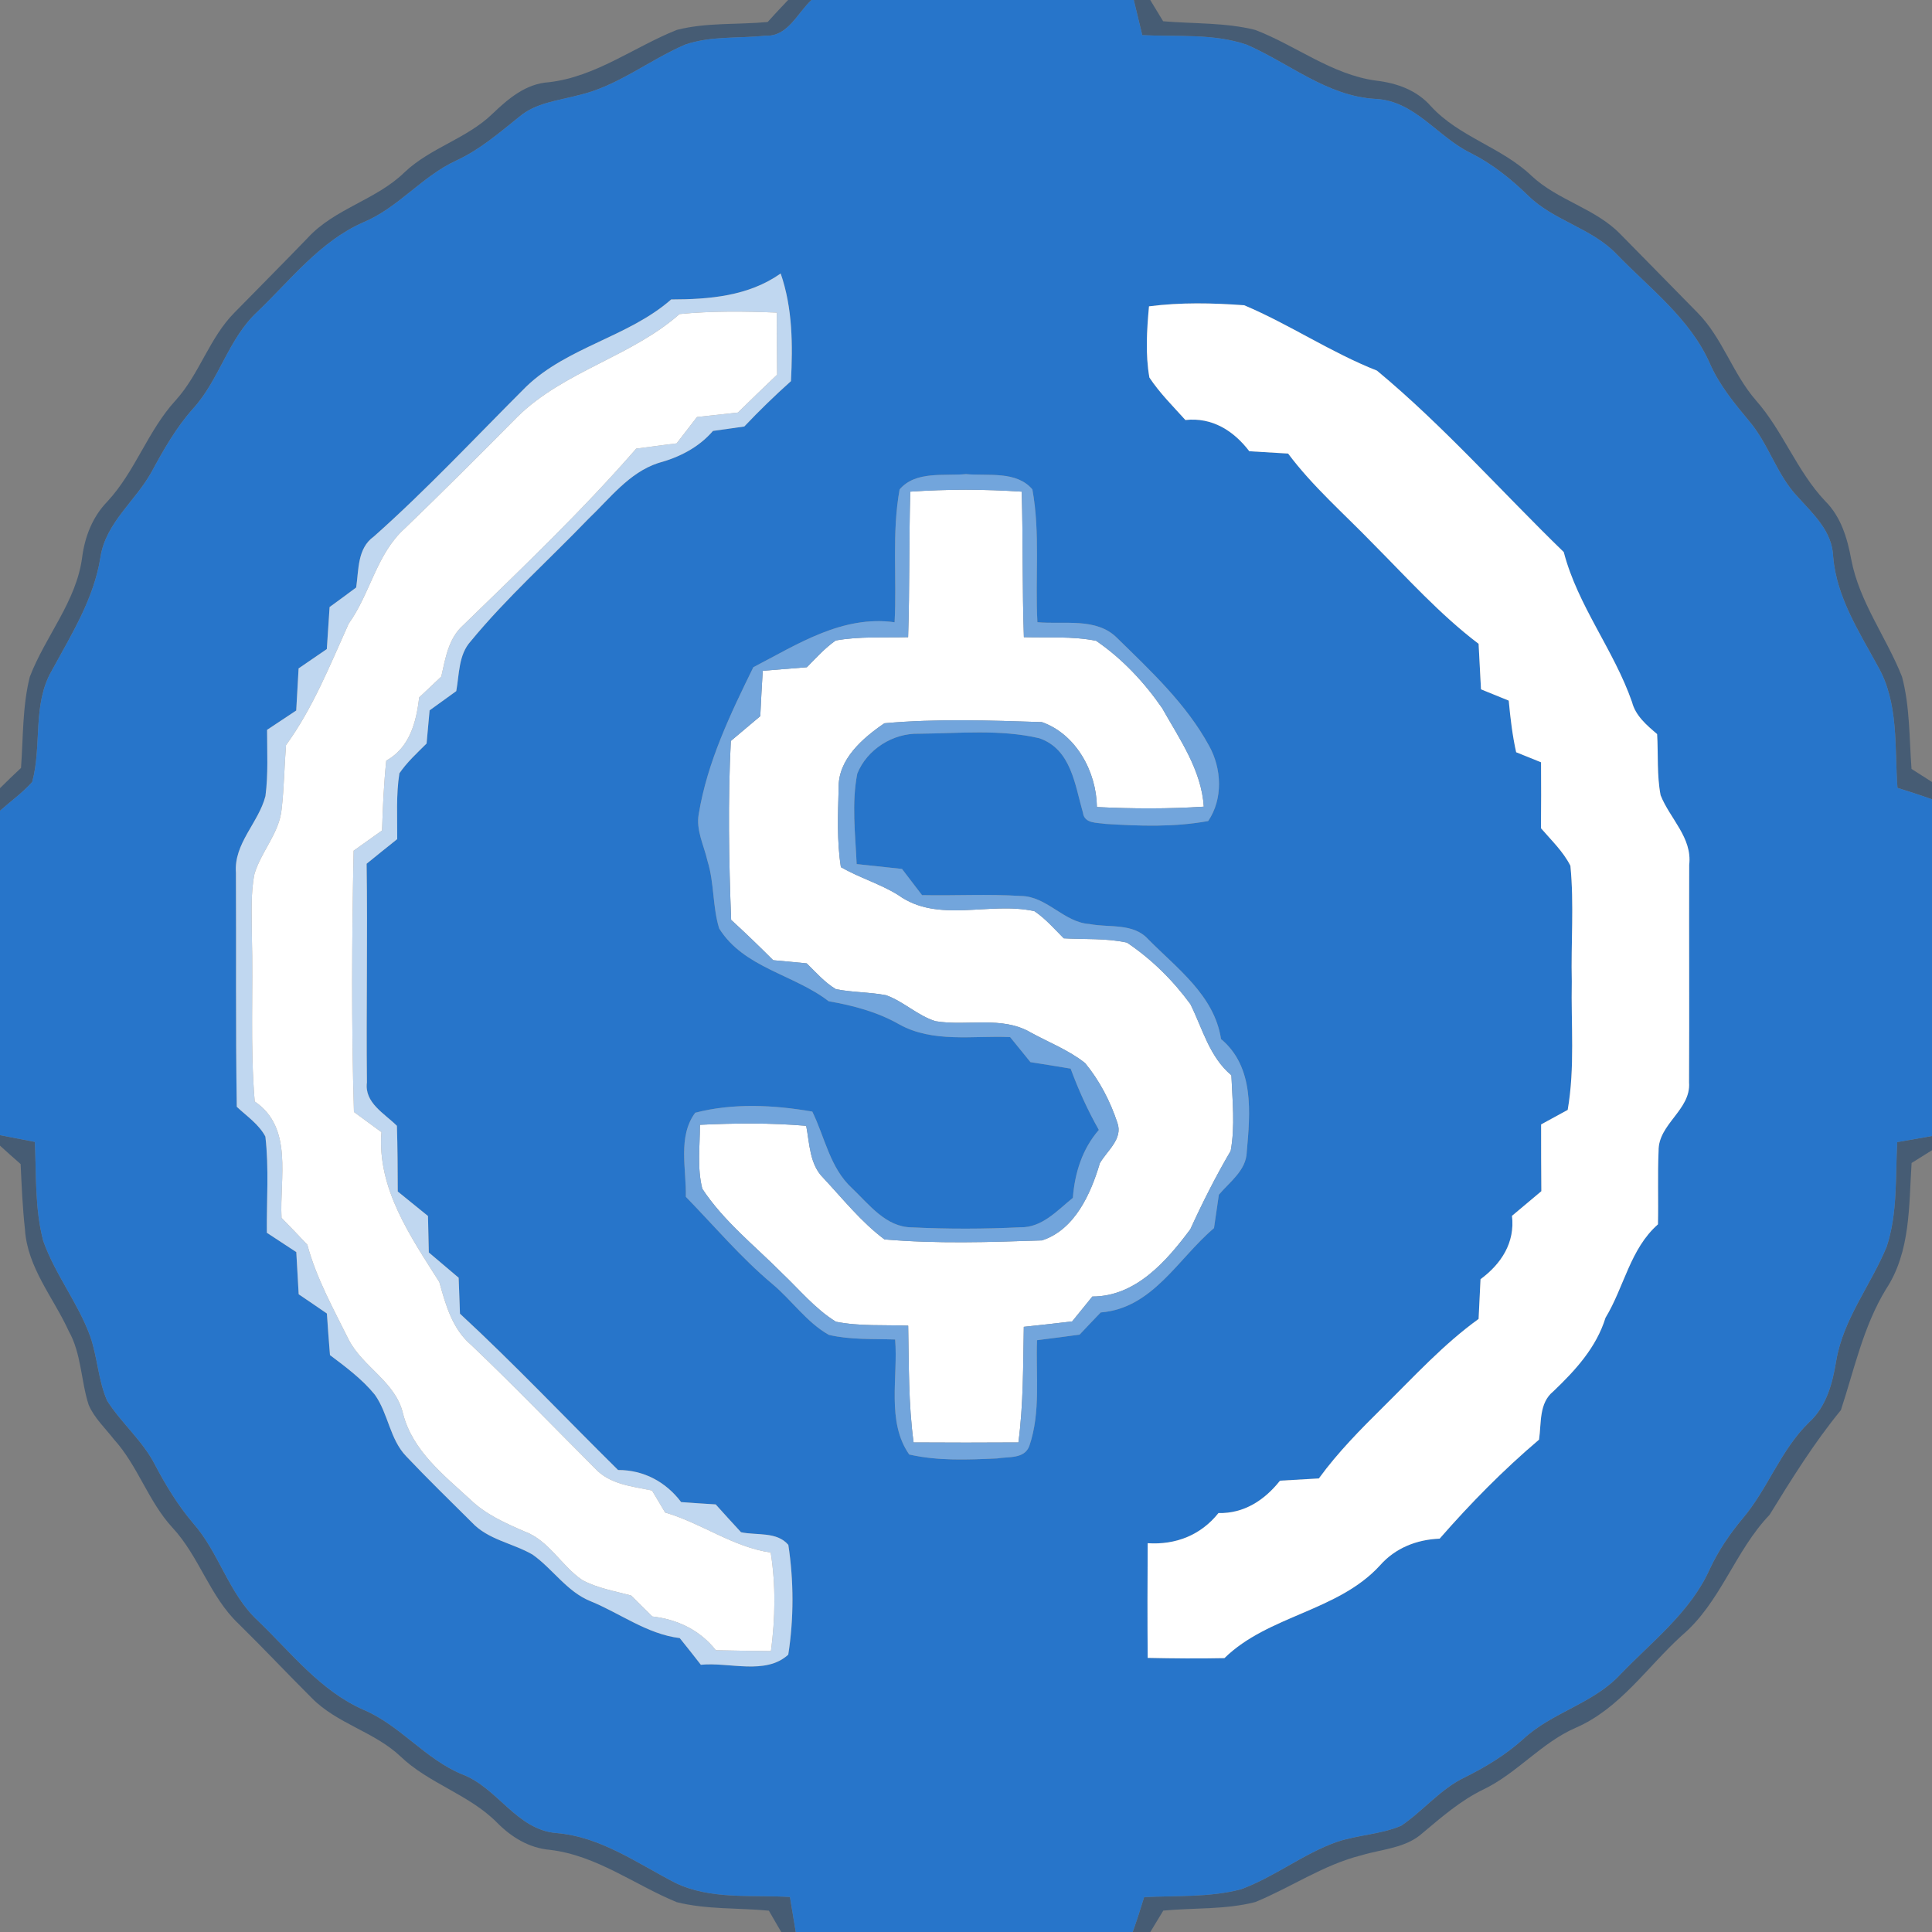<?xml version="1.0" encoding="UTF-8" ?>
<!DOCTYPE svg PUBLIC "-//W3C//DTD SVG 1.1//EN" "http://www.w3.org/Graphics/SVG/1.1/DTD/svg11.dtd">
<svg width="250pt" height="250pt" viewBox="0 0 250 250" version="1.1" xmlns="http://www.w3.org/2000/svg">
<rect x="0" y="0" width="250" height="250" fill="#808080" stroke="none"/>
<g id="#143e6b88">
<path fill="#143e6b" opacity="0.53" d=" M 101.98 0.00 L 105.01 0.00 C 103.17 1.68 101.95 4.78 99.03 4.62 C 95.59 4.99 92.01 4.63 88.69 5.76 C 84.00 7.77 79.90 11.17 74.85 12.32 C 72.22 13.03 69.31 13.29 67.16 15.14 C 64.58 17.21 62.04 19.40 59.01 20.79 C 54.60 22.83 51.53 26.89 47.03 28.76 C 41.43 31.22 37.64 36.19 33.33 40.32 C 29.53 43.82 28.40 49.15 24.95 52.91 C 22.78 55.35 21.17 58.19 19.62 61.05 C 17.55 64.82 13.69 67.62 13.00 72.09 C 12.16 77.46 9.25 82.09 6.70 86.78 C 4.16 91.17 5.45 96.48 4.17 101.18 C 2.93 102.58 1.39 103.67 0.00 104.91 L 0.00 101.99 C 0.89 101.10 1.80 100.23 2.72 99.37 C 3.01 95.43 2.89 91.41 3.86 87.57 C 5.88 82.31 9.88 77.84 10.63 72.12 C 10.98 69.43 11.98 66.86 13.89 64.90 C 17.53 60.98 19.13 55.71 22.75 51.78 C 25.84 48.36 27.10 43.69 30.38 40.41 C 33.52 37.20 36.70 34.02 39.82 30.78 C 43.31 26.98 48.67 25.88 52.34 22.30 C 55.70 19.11 60.41 17.94 63.73 14.72 C 65.78 12.76 68.04 10.83 71.02 10.64 C 77.10 9.94 82.04 6.08 87.58 3.87 C 91.41 2.89 95.42 3.21 99.33 2.85 C 100.20 1.89 101.08 0.94 101.98 0.00 Z" />
<path fill="#143e6b" opacity="0.53" d=" M 146.71 0.00 L 148.84 0.00 C 149.26 0.69 150.10 2.06 150.51 2.75 C 154.48 3.09 158.54 2.90 162.42 3.87 C 167.70 5.89 172.31 9.65 178.04 10.43 C 180.74 10.74 183.36 11.67 185.18 13.77 C 188.84 17.74 194.33 19.06 198.20 22.77 C 201.59 25.94 206.42 26.95 209.67 30.29 C 213.00 33.65 216.29 37.05 219.62 40.42 C 222.89 43.70 224.19 48.34 227.22 51.81 C 230.73 55.79 232.51 60.96 236.17 64.83 C 238.23 66.87 239.05 69.66 239.56 72.44 C 240.61 77.92 244.10 82.46 246.12 87.57 C 247.15 91.45 247.05 95.52 247.35 99.50 C 248.01 99.92 249.34 100.77 250.00 101.19 L 250.00 103.43 C 248.52 102.89 247.02 102.42 245.53 101.95 C 245.14 96.67 245.73 90.96 242.98 86.19 C 240.54 81.70 237.65 77.27 237.21 72.04 C 237.11 68.77 234.66 66.55 232.63 64.30 C 229.93 61.47 228.90 57.54 226.40 54.56 C 224.45 52.22 222.48 49.84 221.25 47.02 C 218.68 41.21 213.46 37.31 209.16 32.86 C 205.93 29.50 201.06 28.57 197.76 25.33 C 195.53 23.16 193.09 21.20 190.30 19.80 C 186.02 17.73 183.09 13.04 177.99 12.80 C 171.72 12.45 166.85 8.19 161.32 5.78 C 156.99 4.31 152.32 4.77 147.81 4.55 C 147.45 3.03 147.08 1.51 146.71 0.00 Z" />
<path fill="#143e6b" opacity="0.53" d=" M 0.00 146.89 C 1.50 147.18 3.01 147.47 4.51 147.76 C 4.71 152.04 4.49 156.41 5.60 160.59 C 7.14 164.93 10.11 168.61 11.68 172.94 C 12.62 175.65 12.71 178.61 13.86 181.25 C 15.72 184.17 18.47 186.44 20.06 189.55 C 21.45 192.20 23.01 194.76 24.95 197.06 C 28.35 200.87 29.55 206.15 33.33 209.68 C 37.63 213.80 41.43 218.78 47.03 221.24 C 51.78 223.25 54.99 227.60 59.76 229.58 C 64.41 231.31 66.83 236.80 72.04 237.20 C 77.75 237.68 82.45 241.10 87.38 243.64 C 91.98 245.86 97.27 245.16 102.22 245.47 C 102.46 246.97 102.71 248.49 102.97 250.00 L 101.09 250.00 C 100.69 249.31 99.89 247.93 99.49 247.24 C 95.52 246.86 91.46 247.11 87.57 246.14 C 82.11 243.89 77.20 240.09 71.17 239.37 C 68.45 239.14 66.14 237.71 64.27 235.80 C 60.64 232.17 55.47 230.79 51.78 227.24 C 48.40 224.07 43.59 223.04 40.33 219.71 C 37.15 216.54 34.07 213.26 30.86 210.11 C 27.14 206.58 25.78 201.39 22.30 197.66 C 19.18 194.26 17.84 189.67 14.75 186.26 C 13.62 184.80 12.20 183.50 11.47 181.78 C 10.46 178.64 10.54 175.18 8.90 172.25 C 6.92 167.92 3.54 164.02 3.23 159.09 C 2.92 156.28 2.80 153.45 2.67 150.63 C 1.77 149.84 0.88 149.05 -0.00 148.25 L 0.00 146.89 Z" />
<path fill="#143e6b" opacity="0.53" d=" M 245.50 147.79 C 247.00 147.53 248.50 147.26 250.00 147.00 L 250.00 148.84 C 249.34 149.25 248.02 150.08 247.36 150.49 C 247.00 156.05 247.24 161.99 244.04 166.83 C 241.10 171.66 239.95 177.19 238.21 182.47 C 234.73 186.72 231.85 191.36 228.98 196.02 C 224.47 200.73 222.66 207.37 217.62 211.64 C 213.13 215.72 209.60 221.12 203.86 223.59 C 199.39 225.55 196.26 229.52 191.86 231.60 C 188.98 233.01 186.56 235.12 184.12 237.16 C 181.96 239.15 178.87 239.26 176.18 240.07 C 171.27 241.29 167.06 244.23 162.42 246.13 C 158.55 247.12 154.49 246.86 150.53 247.23 C 150.11 247.92 149.27 249.31 148.85 250.00 L 146.57 250.00 C 147.11 248.51 147.58 247.00 148.05 245.49 C 152.23 245.27 156.50 245.55 160.59 244.47 C 164.92 242.88 168.61 239.90 172.96 238.35 C 175.69 237.43 178.65 237.38 181.31 236.25 C 184.17 234.32 186.38 231.50 189.54 229.99 C 192.25 228.65 194.84 227.07 197.09 225.05 C 200.83 221.56 206.17 220.46 209.68 216.66 C 213.82 212.36 218.79 208.57 221.27 202.98 C 222.37 200.63 223.84 198.48 225.50 196.49 C 228.77 192.63 230.40 187.65 234.06 184.08 C 236.35 182.00 237.13 179.01 237.61 176.06 C 238.53 170.65 242.10 166.28 244.14 161.31 C 245.57 156.96 245.25 152.30 245.50 147.79 Z" />
</g>
<g id="#2775caff">
<path fill="#2775ca" opacity="1.00" d=" M 105.01 0.00 L 146.71 0.00 C 147.08 1.51 147.45 3.03 147.81 4.55 C 152.32 4.77 156.99 4.31 161.32 5.78 C 166.85 8.19 171.72 12.45 177.99 12.80 C 183.09 13.04 186.02 17.73 190.30 19.80 C 193.09 21.20 195.53 23.16 197.76 25.33 C 201.06 28.57 205.93 29.50 209.16 32.86 C 213.46 37.31 218.68 41.21 221.25 47.02 C 222.48 49.84 224.45 52.22 226.40 54.56 C 228.90 57.54 229.93 61.47 232.63 64.30 C 234.66 66.55 237.11 68.77 237.21 72.04 C 237.65 77.27 240.54 81.70 242.98 86.19 C 245.73 90.96 245.14 96.67 245.53 101.95 C 247.02 102.42 248.52 102.89 250.00 103.43 L 250.00 147.00 C 248.50 147.26 247.00 147.53 245.50 147.79 C 245.25 152.30 245.57 156.96 244.14 161.31 C 242.10 166.28 238.53 170.65 237.61 176.06 C 237.13 179.01 236.35 182.00 234.06 184.08 C 230.40 187.65 228.77 192.63 225.50 196.49 C 223.84 198.48 222.37 200.63 221.27 202.98 C 218.79 208.57 213.82 212.36 209.68 216.66 C 206.17 220.46 200.83 221.56 197.09 225.05 C 194.84 227.07 192.25 228.65 189.54 229.99 C 186.38 231.50 184.17 234.32 181.31 236.25 C 178.65 237.38 175.69 237.43 172.96 238.35 C 168.61 239.90 164.92 242.88 160.59 244.47 C 156.50 245.55 152.23 245.27 148.05 245.49 C 147.58 247.00 147.11 248.51 146.57 250.00 L 102.97 250.00 C 102.71 248.49 102.46 246.97 102.22 245.47 C 97.27 245.16 91.98 245.86 87.38 243.64 C 82.45 241.10 77.75 237.68 72.04 237.20 C 66.83 236.80 64.41 231.31 59.76 229.58 C 54.99 227.60 51.78 223.25 47.03 221.24 C 41.43 218.78 37.63 213.80 33.33 209.68 C 29.55 206.15 28.35 200.87 24.95 197.06 C 23.01 194.76 21.45 192.20 20.06 189.55 C 18.47 186.44 15.72 184.17 13.86 181.25 C 12.71 178.61 12.62 175.65 11.68 172.94 C 10.11 168.61 7.14 164.93 5.60 160.59 C 4.49 156.41 4.71 152.04 4.51 147.76 C 3.01 147.47 1.50 147.18 0.00 146.89 L 0.00 104.91 C 1.39 103.67 2.93 102.58 4.17 101.18 C 5.45 96.48 4.16 91.17 6.70 86.78 C 9.25 82.09 12.16 77.46 13.00 72.09 C 13.69 67.62 17.55 64.82 19.62 61.05 C 21.17 58.19 22.78 55.35 24.95 52.91 C 28.40 49.15 29.53 43.82 33.33 40.32 C 37.64 36.19 41.43 31.22 47.03 28.76 C 51.53 26.89 54.60 22.83 59.01 20.79 C 62.04 19.40 64.58 17.21 67.16 15.14 C 69.31 13.29 72.22 13.03 74.85 12.32 C 79.90 11.17 84.00 7.77 88.69 5.76 C 92.01 4.63 95.59 4.99 99.03 4.62 C 101.95 4.78 103.17 1.68 105.01 0.00 M 86.85 38.75 C 81.32 43.60 73.47 44.87 68.10 50.02 C 61.57 56.54 55.27 63.30 48.37 69.43 C 46.23 70.95 46.43 73.72 46.09 76.02 C 44.95 76.87 43.80 77.72 42.65 78.55 C 42.53 80.36 42.41 82.17 42.29 83.99 C 41.08 84.83 39.86 85.66 38.64 86.49 C 38.53 88.31 38.43 90.12 38.33 91.94 C 37.07 92.78 35.82 93.61 34.56 94.44 C 34.56 97.30 34.72 100.17 34.35 103.01 C 33.46 106.47 30.24 109.14 30.53 112.93 C 30.58 123.03 30.48 133.12 30.64 143.22 C 31.93 144.43 33.49 145.47 34.34 147.07 C 34.82 151.20 34.49 155.37 34.53 159.52 C 35.80 160.35 37.07 161.18 38.34 162.02 C 38.44 163.84 38.54 165.66 38.65 167.48 C 39.87 168.30 41.08 169.13 42.30 169.97 C 42.42 171.76 42.55 173.56 42.70 175.35 C 44.76 176.90 46.86 178.46 48.50 180.47 C 50.25 182.92 50.43 186.23 52.57 188.45 C 55.32 191.36 58.20 194.15 61.04 196.98 C 63.14 199.25 66.34 199.67 68.91 201.16 C 71.53 203.01 73.34 205.95 76.40 207.19 C 80.27 208.77 83.71 211.44 87.96 211.97 C 88.88 213.11 89.79 214.26 90.69 215.42 C 94.35 215.05 99.07 216.80 102.00 214.11 C 102.73 209.45 102.72 204.56 102.01 199.91 C 100.53 198.15 97.91 198.71 95.89 198.27 C 94.79 197.08 93.70 195.88 92.61 194.67 C 91.12 194.58 89.63 194.48 88.14 194.37 C 86.16 191.75 83.29 190.21 79.98 190.22 C 73.15 183.48 66.56 176.50 59.52 169.99 C 59.46 168.44 59.40 166.89 59.35 165.34 C 58.07 164.25 56.78 163.16 55.49 162.07 C 55.45 160.49 55.41 158.92 55.38 157.35 C 54.07 156.29 52.77 155.23 51.47 154.18 C 51.46 151.34 51.45 148.51 51.36 145.68 C 49.76 144.08 47.13 142.71 47.48 140.06 C 47.38 130.63 47.58 121.20 47.44 111.77 C 48.75 110.70 50.07 109.64 51.40 108.58 C 51.42 105.74 51.24 102.88 51.68 100.07 C 52.67 98.62 53.97 97.44 55.20 96.21 C 55.34 94.78 55.47 93.35 55.59 91.92 C 56.74 91.09 57.89 90.26 59.04 89.43 C 59.44 87.24 59.32 84.74 60.91 82.98 C 65.57 77.32 71.06 72.42 76.14 67.14 C 78.92 64.50 81.38 61.17 85.16 59.92 C 87.87 59.19 90.40 57.92 92.26 55.76 C 93.61 55.56 94.96 55.38 96.31 55.19 C 98.24 53.15 100.26 51.19 102.35 49.32 C 102.59 44.63 102.57 39.88 101.02 35.39 C 96.85 38.33 91.79 38.74 86.85 38.75 M 148.68 39.64 C 148.40 42.70 148.20 45.82 148.73 48.85 C 150.06 50.86 151.78 52.56 153.39 54.35 C 156.85 53.97 159.63 55.73 161.66 58.39 C 163.33 58.49 165.00 58.58 166.68 58.69 C 169.89 62.98 173.95 66.50 177.66 70.34 C 182.09 74.79 186.31 79.50 191.33 83.31 C 191.43 85.27 191.53 87.23 191.64 89.20 C 192.83 89.68 194.03 90.17 195.23 90.66 C 195.44 92.90 195.70 95.14 196.19 97.34 C 197.26 97.77 198.33 98.21 199.41 98.64 C 199.43 101.49 199.43 104.33 199.40 107.17 C 200.74 108.73 202.27 110.17 203.21 112.03 C 203.70 117.00 203.27 122.01 203.39 127.00 C 203.28 132.54 203.81 138.13 202.86 143.62 C 201.71 144.24 200.56 144.87 199.42 145.50 C 199.42 148.38 199.42 151.26 199.45 154.14 C 198.18 155.20 196.91 156.26 195.65 157.33 C 196.06 160.79 194.27 163.54 191.58 165.53 C 191.50 167.24 191.42 168.96 191.33 170.67 C 186.80 173.94 183.02 178.08 179.06 181.99 C 176.09 184.93 173.13 187.91 170.66 191.31 C 168.98 191.41 167.30 191.50 165.63 191.60 C 163.64 194.12 160.97 195.87 157.67 195.79 C 155.39 198.65 152.13 199.93 148.51 199.69 C 148.48 204.63 148.47 209.58 148.51 214.53 C 151.82 214.60 155.13 214.63 158.44 214.56 C 164.11 209.01 173.12 208.52 178.57 202.56 C 180.56 200.30 183.32 199.22 186.29 199.10 C 190.27 194.54 194.53 190.21 199.15 186.29 C 199.47 184.15 199.11 181.57 201.00 180.04 C 203.85 177.32 206.56 174.37 207.75 170.52 C 210.16 166.55 210.94 161.59 214.54 158.43 C 214.61 155.26 214.48 152.09 214.62 148.93 C 214.56 145.44 218.83 143.61 218.56 140.07 C 218.61 130.69 218.55 121.31 218.58 111.92 C 219.00 108.39 216.08 105.94 214.88 102.90 C 214.38 100.29 214.59 97.62 214.43 94.99 C 213.08 93.84 211.64 92.63 211.18 90.84 C 208.83 84.10 204.15 78.37 202.35 71.44 C 194.29 63.62 186.83 55.14 178.18 47.96 C 172.23 45.62 166.85 41.97 161.00 39.50 C 156.91 39.20 152.76 39.11 148.68 39.64 M 116.41 63.33 C 115.38 68.99 116.07 74.79 115.76 80.52 C 108.99 79.58 103.18 83.38 97.48 86.34 C 94.51 92.40 91.53 98.59 90.42 105.32 C 90.03 107.42 91.10 109.40 91.55 111.41 C 92.44 114.25 92.19 117.31 93.06 120.14 C 96.24 125.24 102.72 126.08 107.23 129.56 C 110.40 130.11 113.53 130.94 116.34 132.54 C 120.72 134.99 125.92 133.98 130.71 134.20 C 131.58 135.28 132.46 136.36 133.34 137.44 C 135.08 137.71 136.81 137.99 138.54 138.28 C 139.55 141.02 140.75 143.67 142.19 146.21 C 140.05 148.67 139.07 151.78 138.83 155.00 C 136.81 156.63 134.84 158.88 132.02 158.81 C 127.34 159.04 122.65 159.05 117.97 158.82 C 114.63 158.79 112.46 155.85 110.25 153.75 C 107.39 151.12 106.75 147.18 105.11 143.84 C 100.16 142.98 94.86 142.71 89.96 143.99 C 87.67 147.07 88.83 151.29 88.75 154.87 C 92.43 158.65 95.85 162.71 99.91 166.12 C 102.44 168.22 104.36 171.10 107.25 172.73 C 110.05 173.39 112.97 173.23 115.83 173.33 C 116.23 178.22 114.68 183.96 117.65 188.21 C 121.37 189.06 125.24 188.89 129.03 188.72 C 130.49 188.46 132.57 188.83 133.20 187.09 C 134.69 182.72 134.02 177.97 134.19 173.42 C 136.03 173.19 137.87 172.95 139.70 172.70 C 140.61 171.74 141.51 170.78 142.43 169.83 C 149.16 169.30 152.43 162.86 157.09 158.92 C 157.30 157.48 157.50 156.04 157.72 154.60 C 159.13 152.92 161.27 151.45 161.33 149.05 C 161.78 143.99 162.33 138.07 158.00 134.45 C 157.13 128.80 152.31 125.32 148.56 121.52 C 146.63 119.40 143.53 120.07 140.99 119.57 C 137.65 119.36 135.48 115.96 132.08 115.94 C 127.83 115.67 123.56 115.92 119.31 115.83 C 118.44 114.70 117.58 113.57 116.72 112.44 C 114.76 112.23 112.80 112.02 110.85 111.81 C 110.68 107.92 110.18 103.96 110.93 100.11 C 112.19 96.97 115.55 94.84 118.94 94.94 C 124.11 94.90 129.43 94.34 134.50 95.53 C 138.62 96.97 139.09 101.55 140.13 105.15 C 140.31 106.61 141.95 106.43 143.03 106.61 C 147.45 106.89 151.96 107.05 156.34 106.24 C 158.28 103.37 158.10 99.44 156.44 96.48 C 153.49 91.08 148.92 86.83 144.56 82.56 C 141.87 79.85 137.68 80.84 134.24 80.51 C 133.93 74.79 134.62 68.99 133.59 63.33 C 131.53 60.89 127.84 61.62 125.00 61.35 C 122.16 61.62 118.48 60.90 116.41 63.33 Z" />
</g>
<g id="#c0d7f0ff">
<path fill="#c0d7f0" opacity="1.00" d=" M 86.85 38.75 C 91.79 38.74 96.85 38.33 101.02 35.39 C 102.57 39.88 102.59 44.63 102.35 49.32 C 100.26 51.19 98.24 53.15 96.31 55.19 C 94.96 55.38 93.61 55.56 92.26 55.76 C 90.40 57.92 87.87 59.19 85.16 59.92 C 81.38 61.17 78.92 64.50 76.14 67.14 C 71.06 72.42 65.57 77.32 60.91 82.98 C 59.32 84.74 59.44 87.24 59.04 89.43 C 57.89 90.26 56.74 91.09 55.59 91.92 C 55.47 93.35 55.34 94.78 55.20 96.21 C 53.97 97.44 52.67 98.62 51.68 100.07 C 51.24 102.88 51.42 105.74 51.40 108.58 C 50.07 109.64 48.75 110.70 47.44 111.77 C 47.58 121.20 47.38 130.63 47.48 140.06 C 47.13 142.71 49.76 144.08 51.36 145.68 C 51.45 148.51 51.46 151.34 51.47 154.18 C 52.77 155.23 54.07 156.29 55.38 157.35 C 55.41 158.92 55.45 160.49 55.49 162.07 C 56.78 163.16 58.07 164.25 59.35 165.34 C 59.40 166.89 59.46 168.44 59.52 169.99 C 66.56 176.50 73.15 183.48 79.98 190.22 C 83.29 190.21 86.16 191.75 88.14 194.37 C 89.63 194.48 91.12 194.58 92.61 194.67 C 93.70 195.88 94.79 197.08 95.89 198.27 C 97.91 198.71 100.53 198.15 102.01 199.91 C 102.72 204.56 102.73 209.45 102.00 214.11 C 99.07 216.80 94.35 215.05 90.69 215.42 C 89.79 214.26 88.88 213.11 87.96 211.97 C 83.71 211.44 80.27 208.77 76.40 207.19 C 73.34 205.95 71.53 203.01 68.91 201.16 C 66.34 199.67 63.14 199.25 61.04 196.98 C 58.20 194.15 55.32 191.36 52.57 188.45 C 50.43 186.23 50.25 182.92 48.50 180.47 C 46.86 178.46 44.76 176.90 42.70 175.35 C 42.55 173.56 42.42 171.76 42.30 169.97 C 41.08 169.13 39.87 168.30 38.65 167.48 C 38.54 165.66 38.44 163.84 38.34 162.02 C 37.07 161.18 35.80 160.35 34.53 159.52 C 34.49 155.37 34.82 151.20 34.34 147.07 C 33.49 145.47 31.93 144.43 30.64 143.22 C 30.48 133.12 30.58 123.03 30.53 112.93 C 30.24 109.14 33.46 106.47 34.35 103.01 C 34.72 100.17 34.56 97.30 34.56 94.44 C 35.82 93.61 37.07 92.78 38.33 91.94 C 38.43 90.12 38.53 88.31 38.64 86.49 C 39.86 85.66 41.08 84.83 42.29 83.99 C 42.41 82.17 42.53 80.36 42.65 78.55 C 43.80 77.72 44.95 76.87 46.09 76.02 C 46.43 73.72 46.23 70.95 48.37 69.43 C 55.27 63.30 61.57 56.54 68.10 50.02 C 73.47 44.87 81.32 43.60 86.85 38.75 M 87.93 40.64 C 81.70 46.15 72.97 48.02 66.96 53.93 C 62.15 58.79 57.31 63.63 52.39 68.37 C 48.72 71.66 47.93 76.79 45.12 80.70 C 42.70 86.07 40.49 91.63 37.01 96.42 C 36.79 99.16 36.76 101.93 36.45 104.66 C 36.16 107.79 33.81 110.15 32.93 113.08 C 32.41 115.68 32.59 118.36 32.59 121.00 C 32.79 128.18 32.35 135.37 32.96 142.53 C 37.99 145.94 36.16 152.46 36.43 157.59 C 37.55 158.74 38.67 159.89 39.77 161.07 C 40.93 165.39 43.12 169.31 45.09 173.29 C 46.93 176.92 51.22 178.79 52.16 182.96 C 53.41 187.76 57.43 190.88 60.90 194.08 C 62.87 195.97 65.38 197.09 67.85 198.16 C 71.05 199.33 72.63 202.62 75.35 204.46 C 77.31 205.52 79.54 205.88 81.67 206.46 C 82.58 207.36 83.49 208.27 84.41 209.17 C 87.65 209.54 90.59 210.94 92.63 213.54 C 95.00 213.60 97.38 213.62 99.76 213.65 C 100.32 209.42 100.40 205.12 99.73 200.90 C 94.81 200.18 90.77 197.09 86.07 195.72 C 85.50 194.77 84.93 193.82 84.37 192.87 C 81.78 192.33 78.88 192.08 76.99 190.00 C 71.66 184.68 66.44 179.24 60.98 174.05 C 58.54 171.98 57.67 168.86 56.85 165.90 C 53.15 160.04 48.78 153.79 49.36 146.50 C 48.18 145.63 46.99 144.76 45.80 143.89 C 45.46 132.63 45.53 121.35 45.76 110.08 C 46.98 109.21 48.21 108.33 49.44 107.46 C 49.53 104.45 49.67 101.43 49.98 98.43 C 53.01 96.74 53.87 93.46 54.24 90.25 C 55.19 89.35 56.15 88.45 57.10 87.55 C 57.64 85.20 58.02 82.61 59.93 80.91 C 67.58 73.48 75.32 66.10 82.33 58.05 C 84.07 57.81 85.81 57.59 87.56 57.37 C 88.44 56.24 89.31 55.10 90.19 53.96 C 91.96 53.76 93.73 53.57 95.49 53.38 C 97.17 51.73 98.86 50.10 100.56 48.48 C 100.53 45.80 100.52 43.12 100.52 40.45 C 96.32 40.28 92.11 40.23 87.93 40.64 Z" />
</g>
<g id="#ffffffff">
<path fill="#ffffff" opacity="1.00" d=" M 87.93 40.64 C 92.11 40.23 96.32 40.28 100.52 40.45 C 100.52 43.12 100.53 45.80 100.56 48.48 C 98.86 50.10 97.17 51.73 95.49 53.38 C 93.73 53.57 91.96 53.76 90.19 53.96 C 89.31 55.10 88.44 56.24 87.56 57.37 C 85.81 57.59 84.07 57.81 82.33 58.05 C 75.32 66.10 67.58 73.48 59.93 80.91 C 58.02 82.61 57.64 85.20 57.10 87.55 C 56.15 88.45 55.19 89.35 54.24 90.25 C 53.87 93.46 53.01 96.74 49.98 98.43 C 49.67 101.43 49.53 104.45 49.44 107.46 C 48.21 108.33 46.98 109.21 45.76 110.08 C 45.53 121.35 45.46 132.63 45.80 143.89 C 46.99 144.76 48.18 145.63 49.36 146.50 C 48.78 153.79 53.15 160.04 56.85 165.90 C 57.67 168.86 58.54 171.98 60.98 174.05 C 66.44 179.24 71.66 184.68 76.99 190.00 C 78.88 192.08 81.78 192.33 84.37 192.87 C 84.93 193.82 85.50 194.77 86.07 195.72 C 90.77 197.09 94.81 200.18 99.73 200.90 C 100.40 205.12 100.32 209.42 99.76 213.65 C 97.38 213.62 95.00 213.60 92.63 213.54 C 90.59 210.94 87.65 209.54 84.41 209.17 C 83.49 208.27 82.58 207.36 81.67 206.46 C 79.54 205.88 77.31 205.52 75.35 204.46 C 72.63 202.62 71.05 199.33 67.85 198.16 C 65.38 197.09 62.87 195.97 60.90 194.08 C 57.43 190.88 53.41 187.76 52.16 182.96 C 51.22 178.79 46.93 176.92 45.09 173.29 C 43.12 169.31 40.93 165.39 39.77 161.07 C 38.67 159.89 37.55 158.74 36.43 157.59 C 36.16 152.46 37.99 145.94 32.96 142.53 C 32.35 135.37 32.79 128.18 32.59 121.00 C 32.59 118.36 32.41 115.68 32.93 113.08 C 33.81 110.15 36.16 107.79 36.45 104.66 C 36.76 101.93 36.79 99.16 37.01 96.42 C 40.49 91.63 42.70 86.07 45.12 80.70 C 47.93 76.79 48.72 71.66 52.39 68.37 C 57.31 63.63 62.15 58.79 66.96 53.93 C 72.97 48.02 81.70 46.15 87.93 40.64 Z" />
<path fill="#ffffff" opacity="1.00" d=" M 148.68 39.64 C 152.76 39.11 156.91 39.20 161.00 39.50 C 166.85 41.97 172.23 45.62 178.18 47.96 C 186.83 55.14 194.29 63.62 202.35 71.44 C 204.15 78.37 208.83 84.10 211.18 90.84 C 211.64 92.63 213.08 93.84 214.43 94.99 C 214.59 97.62 214.38 100.29 214.88 102.90 C 216.08 105.94 219.00 108.39 218.58 111.92 C 218.55 121.31 218.61 130.69 218.56 140.07 C 218.83 143.61 214.56 145.44 214.62 148.93 C 214.48 152.09 214.61 155.26 214.54 158.43 C 210.94 161.59 210.16 166.55 207.75 170.52 C 206.56 174.37 203.85 177.32 201.00 180.04 C 199.11 181.57 199.47 184.15 199.15 186.29 C 194.53 190.21 190.27 194.54 186.29 199.10 C 183.32 199.22 180.56 200.30 178.57 202.56 C 173.12 208.52 164.11 209.01 158.44 214.56 C 155.13 214.63 151.82 214.60 148.51 214.53 C 148.47 209.58 148.48 204.63 148.51 199.69 C 152.13 199.93 155.39 198.65 157.67 195.79 C 160.97 195.87 163.64 194.12 165.63 191.60 C 167.30 191.50 168.98 191.41 170.66 191.31 C 173.13 187.91 176.09 184.93 179.06 181.99 C 183.02 178.08 186.80 173.94 191.33 170.67 C 191.42 168.96 191.50 167.24 191.58 165.53 C 194.27 163.54 196.06 160.79 195.65 157.33 C 196.91 156.26 198.18 155.20 199.45 154.14 C 199.42 151.26 199.42 148.38 199.42 145.50 C 200.56 144.87 201.71 144.24 202.86 143.62 C 203.81 138.13 203.28 132.54 203.39 127.00 C 203.27 122.01 203.70 117.00 203.21 112.03 C 202.27 110.17 200.74 108.73 199.40 107.17 C 199.43 104.33 199.43 101.49 199.41 98.64 C 198.33 98.21 197.26 97.77 196.19 97.34 C 195.70 95.14 195.44 92.90 195.23 90.66 C 194.03 90.17 192.83 89.68 191.64 89.20 C 191.53 87.23 191.43 85.27 191.33 83.31 C 186.31 79.50 182.09 74.79 177.66 70.34 C 173.95 66.50 169.89 62.98 166.68 58.69 C 165.00 58.58 163.33 58.49 161.66 58.39 C 159.63 55.73 156.85 53.97 153.39 54.35 C 151.78 52.56 150.06 50.86 148.73 48.85 C 148.20 45.82 148.40 42.70 148.68 39.64 Z" />
<path fill="#ffffff" opacity="1.00" d=" M 117.79 63.62 C 122.59 63.29 127.41 63.30 132.21 63.62 C 132.39 69.90 132.27 76.18 132.49 82.45 C 135.60 82.55 138.77 82.30 141.84 82.92 C 145.21 85.23 148.07 88.28 150.38 91.63 C 152.64 95.65 155.46 99.62 155.77 104.38 C 151.16 104.68 146.54 104.66 141.94 104.43 C 141.88 99.84 139.24 95.00 134.82 93.44 C 128.04 93.22 121.19 92.98 114.44 93.59 C 111.63 95.51 108.43 98.25 108.52 101.97 C 108.43 105.38 108.28 108.83 108.81 112.21 C 111.19 113.58 113.88 114.36 116.23 115.82 C 121.38 119.54 128.06 116.61 133.86 117.91 C 135.29 118.88 136.44 120.20 137.65 121.42 C 140.37 121.57 143.14 121.39 145.82 121.97 C 149.00 124.10 151.79 126.86 154.04 129.94 C 155.62 133.12 156.49 136.75 159.34 139.14 C 159.47 142.39 159.84 145.70 159.25 148.92 C 157.32 152.21 155.61 155.60 154.03 159.06 C 150.94 163.21 146.97 167.77 141.35 167.77 C 140.47 168.84 139.61 169.91 138.74 170.99 C 136.66 171.24 134.57 171.47 132.48 171.69 C 132.38 176.68 132.44 181.69 131.78 186.65 C 127.26 186.68 122.74 186.68 118.22 186.65 C 117.54 181.64 117.62 176.58 117.52 171.54 C 114.40 171.42 111.24 171.64 108.17 171.03 C 105.49 169.38 103.48 166.91 101.22 164.77 C 97.69 161.21 93.66 158.05 90.88 153.83 C 90.19 151.13 90.58 148.30 90.57 145.55 C 95.15 145.33 99.74 145.29 104.32 145.68 C 104.77 147.99 104.75 150.67 106.55 152.44 C 109.09 155.16 111.45 158.14 114.45 160.38 C 121.20 160.96 128.05 160.74 134.82 160.51 C 139.06 159.14 141.14 154.51 142.32 150.52 C 143.25 148.90 145.34 147.37 144.59 145.29 C 143.67 142.51 142.28 139.82 140.41 137.56 C 138.31 135.89 135.76 134.91 133.42 133.63 C 129.66 131.40 125.14 132.83 121.04 132.14 C 118.72 131.41 116.94 129.60 114.66 128.78 C 112.51 128.37 110.31 128.42 108.17 128.00 C 106.71 127.13 105.59 125.83 104.39 124.66 C 102.94 124.51 101.49 124.38 100.05 124.25 C 98.27 122.47 96.46 120.72 94.61 119.03 C 94.31 111.31 94.18 103.60 94.57 95.88 C 95.84 94.81 97.11 93.75 98.38 92.67 C 98.47 90.72 98.58 88.76 98.70 86.80 C 100.60 86.65 102.51 86.50 104.41 86.34 C 105.60 85.13 106.74 83.86 108.14 82.88 C 111.23 82.32 114.39 82.54 117.51 82.45 C 117.72 76.17 117.61 69.90 117.79 63.62 Z" />
</g>
<g id="#72a5dcff">
<path fill="#72a5dc" opacity="1.00" d=" M 116.41 63.33 C 118.48 60.90 122.16 61.62 125.00 61.35 C 127.84 61.62 131.53 60.89 133.59 63.33 C 134.62 68.99 133.93 74.79 134.24 80.51 C 137.68 80.84 141.87 79.85 144.56 82.56 C 148.92 86.83 153.49 91.08 156.44 96.48 C 158.10 99.44 158.28 103.37 156.34 106.24 C 151.96 107.05 147.45 106.89 143.03 106.61 C 141.95 106.43 140.31 106.61 140.13 105.15 C 139.09 101.55 138.62 96.97 134.50 95.53 C 129.43 94.34 124.11 94.90 118.94 94.94 C 115.55 94.84 112.19 96.97 110.93 100.11 C 110.18 103.96 110.68 107.92 110.85 111.81 C 112.80 112.02 114.76 112.23 116.72 112.44 C 117.58 113.57 118.44 114.70 119.31 115.83 C 123.56 115.92 127.83 115.67 132.08 115.94 C 135.48 115.96 137.65 119.36 140.99 119.57 C 143.53 120.07 146.63 119.40 148.56 121.52 C 152.31 125.32 157.13 128.80 158.00 134.45 C 162.33 138.07 161.78 143.99 161.33 149.05 C 161.27 151.45 159.13 152.92 157.72 154.60 C 157.50 156.04 157.30 157.48 157.09 158.92 C 152.43 162.86 149.16 169.30 142.43 169.83 C 141.51 170.78 140.61 171.74 139.70 172.70 C 137.87 172.95 136.03 173.19 134.19 173.42 C 134.02 177.97 134.69 182.72 133.20 187.09 C 132.57 188.83 130.49 188.46 129.03 188.72 C 125.24 188.89 121.37 189.06 117.65 188.21 C 114.68 183.96 116.23 178.22 115.83 173.33 C 112.97 173.23 110.05 173.39 107.25 172.73 C 104.36 171.10 102.44 168.22 99.91 166.12 C 95.85 162.71 92.43 158.65 88.75 154.87 C 88.83 151.29 87.67 147.07 89.96 143.99 C 94.86 142.71 100.16 142.98 105.11 143.84 C 106.75 147.18 107.39 151.12 110.25 153.75 C 112.46 155.85 114.63 158.79 117.97 158.82 C 122.65 159.05 127.34 159.04 132.02 158.81 C 134.84 158.88 136.81 156.63 138.83 155.00 C 139.07 151.78 140.05 148.67 142.19 146.21 C 140.75 143.67 139.55 141.02 138.54 138.28 C 136.81 137.99 135.08 137.71 133.34 137.44 C 132.46 136.36 131.58 135.28 130.71 134.20 C 125.92 133.98 120.72 134.99 116.34 132.54 C 113.53 130.94 110.40 130.11 107.23 129.56 C 102.72 126.08 96.24 125.24 93.06 120.14 C 92.19 117.31 92.44 114.25 91.55 111.41 C 91.10 109.40 90.03 107.42 90.42 105.32 C 91.53 98.59 94.51 92.40 97.48 86.34 C 103.18 83.38 108.99 79.58 115.76 80.52 C 116.07 74.79 115.38 68.99 116.41 63.33 M 117.79 63.62 C 117.61 69.90 117.72 76.17 117.51 82.45 C 114.39 82.54 111.23 82.32 108.14 82.88 C 106.74 83.86 105.60 85.13 104.41 86.34 C 102.51 86.50 100.60 86.65 98.70 86.80 C 98.58 88.76 98.47 90.72 98.38 92.67 C 97.11 93.75 95.84 94.81 94.57 95.88 C 94.18 103.60 94.31 111.31 94.61 119.03 C 96.46 120.72 98.27 122.47 100.05 124.25 C 101.49 124.38 102.94 124.51 104.39 124.66 C 105.59 125.83 106.71 127.13 108.17 128.00 C 110.31 128.42 112.51 128.37 114.66 128.78 C 116.94 129.60 118.72 131.41 121.04 132.14 C 125.14 132.83 129.66 131.40 133.42 133.63 C 135.76 134.91 138.31 135.89 140.41 137.56 C 142.28 139.82 143.67 142.51 144.59 145.29 C 145.34 147.37 143.25 148.90 142.32 150.52 C 141.14 154.51 139.06 159.14 134.82 160.51 C 128.05 160.74 121.20 160.96 114.45 160.38 C 111.45 158.14 109.09 155.16 106.55 152.44 C 104.75 150.67 104.77 147.99 104.32 145.68 C 99.74 145.29 95.15 145.33 90.57 145.55 C 90.58 148.30 90.19 151.13 90.88 153.83 C 93.66 158.05 97.69 161.21 101.22 164.77 C 103.48 166.91 105.49 169.38 108.17 171.03 C 111.24 171.64 114.40 171.42 117.52 171.54 C 117.62 176.58 117.54 181.64 118.22 186.65 C 122.74 186.68 127.26 186.68 131.78 186.65 C 132.44 181.69 132.38 176.68 132.48 171.69 C 134.57 171.47 136.66 171.24 138.74 170.99 C 139.61 169.91 140.47 168.84 141.35 167.77 C 146.97 167.77 150.94 163.21 154.03 159.06 C 155.61 155.60 157.32 152.21 159.25 148.92 C 159.84 145.70 159.47 142.39 159.34 139.14 C 156.49 136.75 155.62 133.12 154.04 129.94 C 151.79 126.86 149.00 124.10 145.82 121.97 C 143.14 121.39 140.37 121.57 137.65 121.42 C 136.44 120.20 135.29 118.88 133.86 117.91 C 128.06 116.61 121.38 119.54 116.23 115.82 C 113.88 114.36 111.19 113.58 108.81 112.21 C 108.28 108.83 108.43 105.38 108.52 101.97 C 108.43 98.25 111.63 95.51 114.44 93.59 C 121.19 92.98 128.04 93.22 134.82 93.44 C 139.24 95.00 141.88 99.84 141.94 104.43 C 146.54 104.66 151.16 104.68 155.77 104.38 C 155.46 99.62 152.64 95.65 150.38 91.63 C 148.07 88.28 145.21 85.23 141.84 82.92 C 138.77 82.30 135.60 82.55 132.49 82.45 C 132.27 76.18 132.39 69.90 132.21 63.62 C 127.41 63.30 122.59 63.29 117.79 63.62 Z" />
</g>
</svg>

